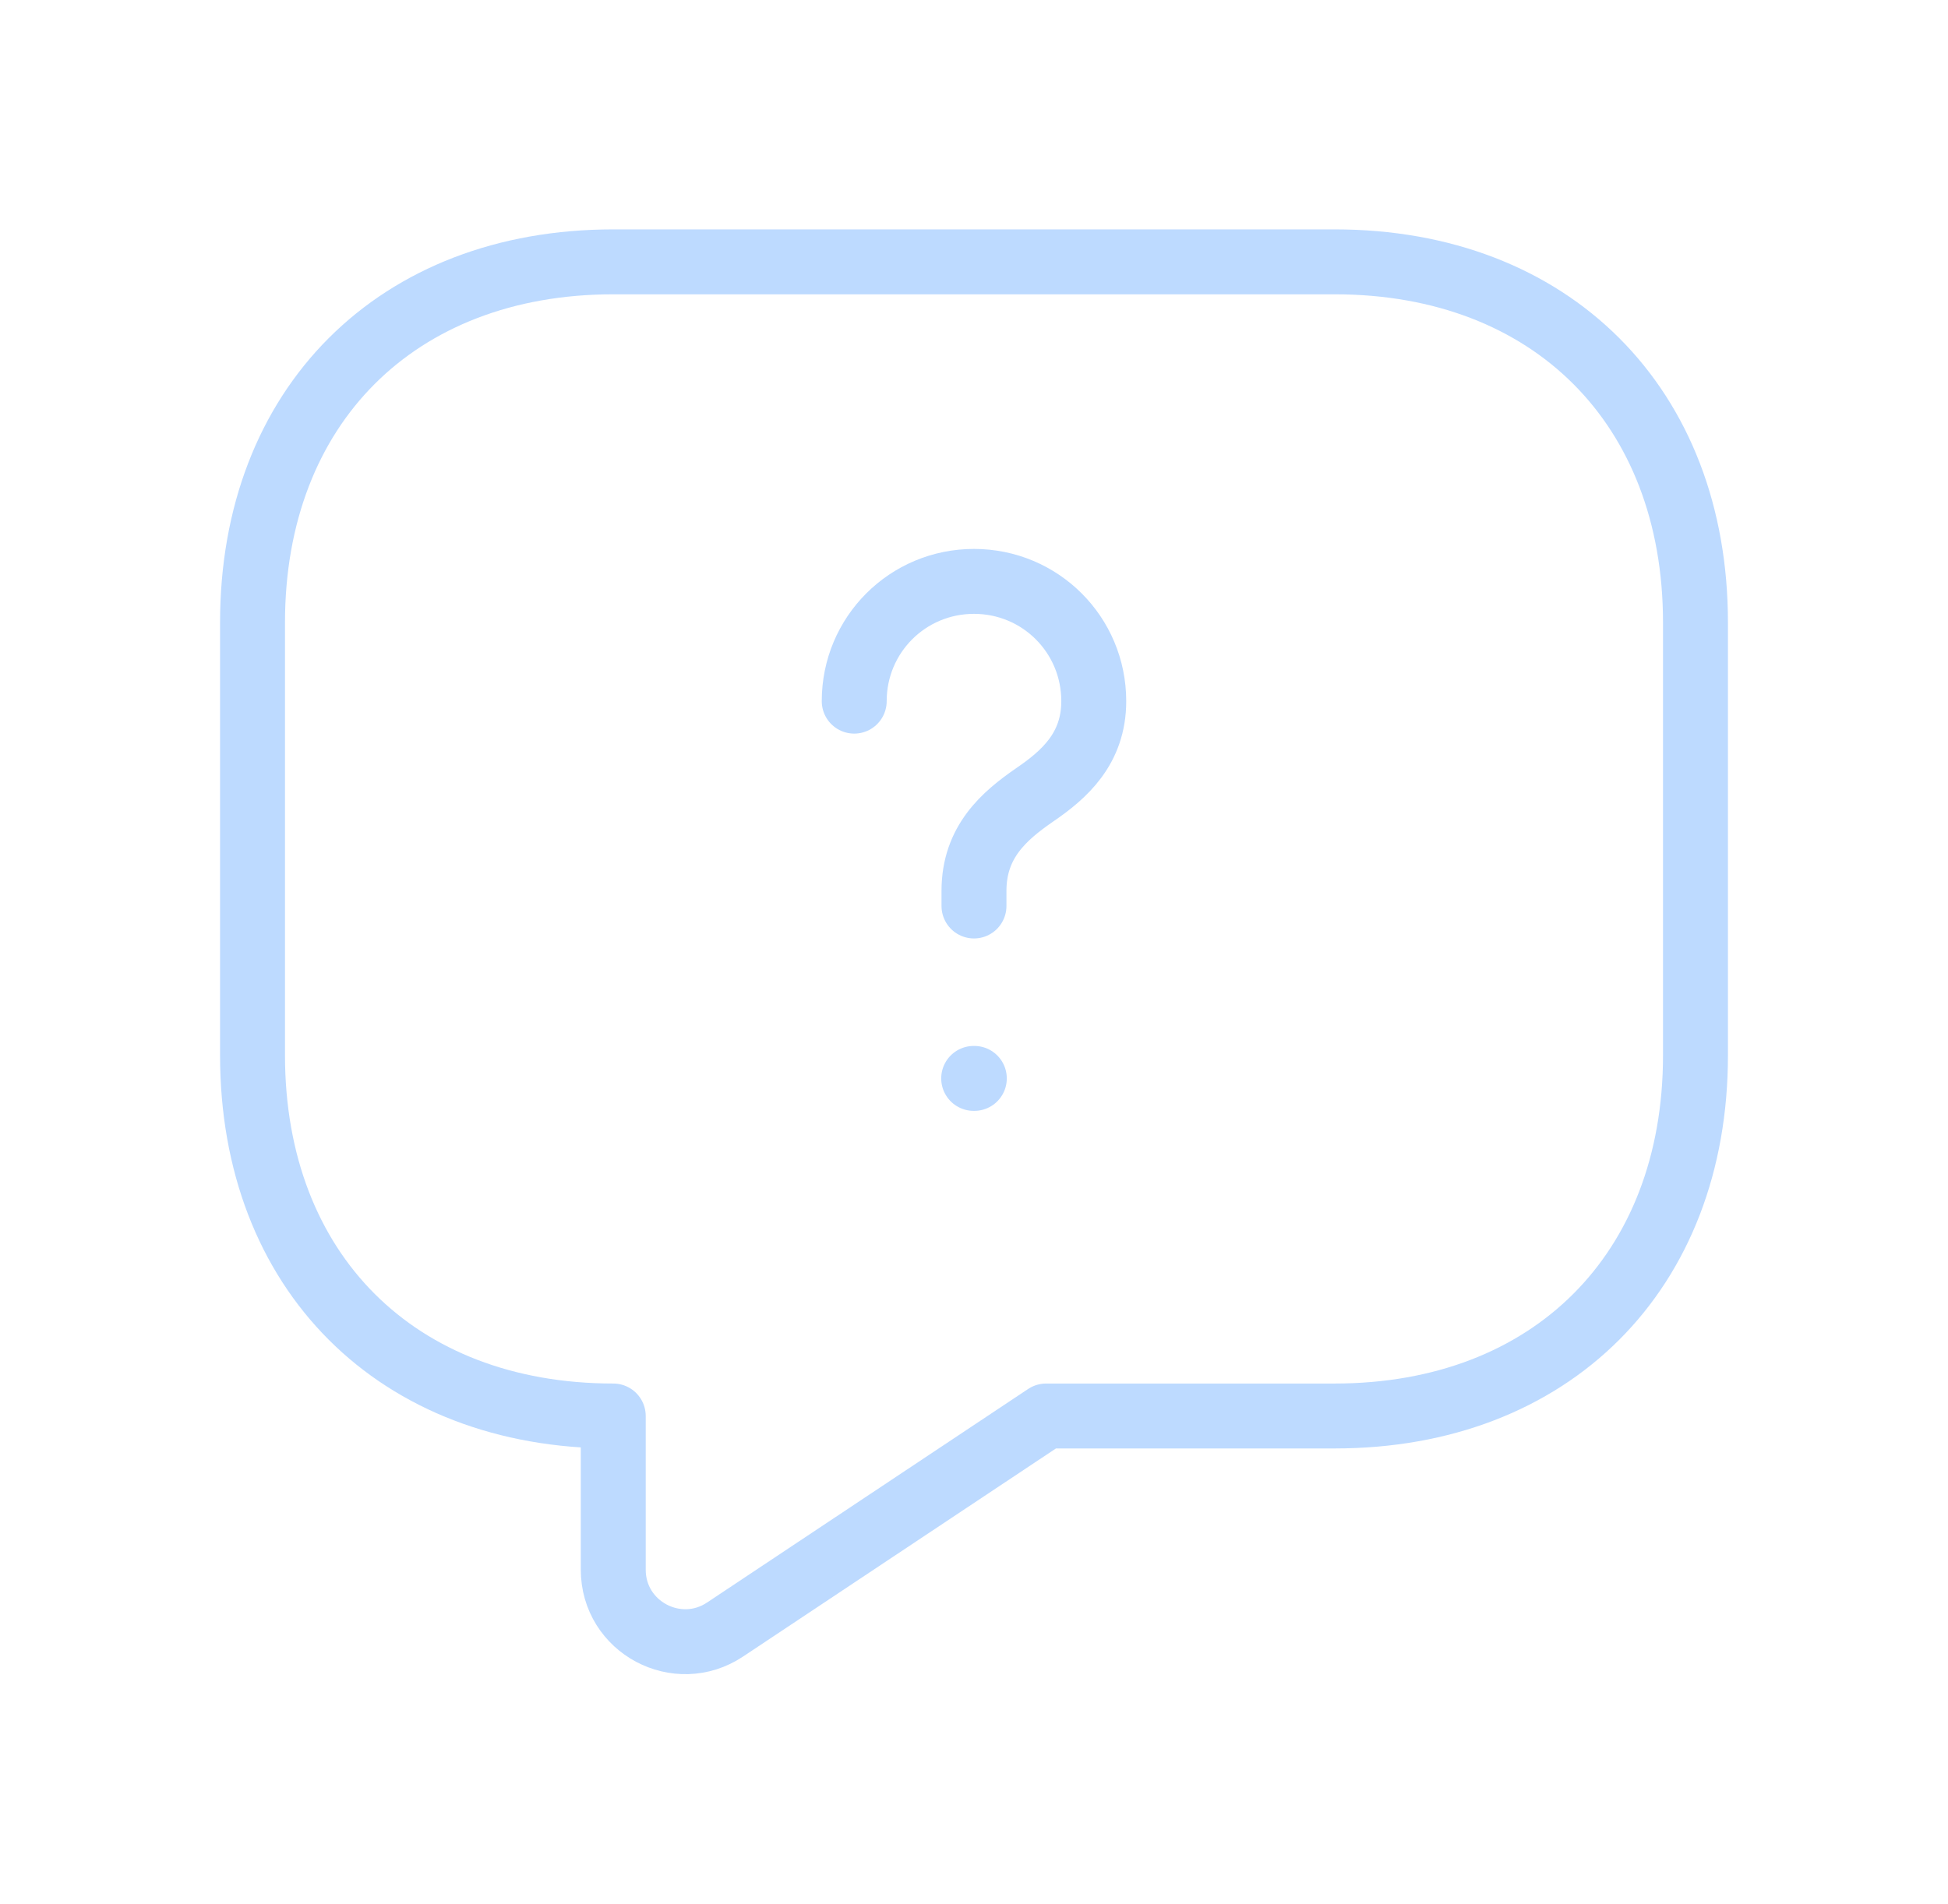 <svg width="90" height="88" viewBox="0 0 90 88" fill="none" xmlns="http://www.w3.org/2000/svg">
    <g filter="url(#filter0_f_552_14976)">
        <path d="M61.667 65.433H48.333L33.5 75.3C31.3 76.767 28.333 75.2 28.333 72.533V65.433C18.333 65.433 11.667 58.767 11.667 48.767V28.767C11.667 18.767 18.333 12.1 28.333 12.1H61.667C71.667 12.1 78.333 18.767 78.333 28.767V48.767C78.333 58.767 71.667 65.433 61.667 65.433Z" stroke="#BDDAFF" stroke-width="3" stroke-miterlimit="10" stroke-linecap="round" stroke-linejoin="round"/>
        <path d="M44.999 41.866V41.166C44.999 38.9 46.4 37.7 47.8 36.733C49.166 35.8 50.533 34.6 50.533 32.4C50.533 29.333 48.066 26.866 44.999 26.866C41.933 26.866 39.466 29.333 39.466 32.4" stroke="#BDDAFF" stroke-width="3" stroke-linecap="round" stroke-linejoin="round"/>
        <path d="M44.985 49.833H45.015" stroke="#BDDAFF" stroke-width="3" stroke-linecap="round" stroke-linejoin="round"/>
    </g>
    <path d="M61.667 65.433H48.333L33.5 75.3C31.3 76.767 28.333 75.2 28.333 72.533V65.433C18.333 65.433 11.667 58.767 11.667 48.767V28.767C11.667 18.767 18.333 12.1 28.333 12.1H61.667C71.667 12.1 78.333 18.767 78.333 28.767V48.767C78.333 58.767 71.667 65.433 61.667 65.433Z" stroke="#BDDAFF" stroke-width="1.5" stroke-miterlimit="10" stroke-linecap="round" stroke-linejoin="round"/>
    <path d="M44.999 41.866V41.166C44.999 38.9 46.4 37.7 47.8 36.733C49.166 35.8 50.533 34.6 50.533 32.4C50.533 29.333 48.066 26.866 44.999 26.866C41.933 26.866 39.466 29.333 39.466 32.4" stroke="#BDDAFF" stroke-width="1.5" stroke-linecap="round" stroke-linejoin="round"/>
    <path d="M44.985 49.833H45.015" stroke="#BDDAFF" stroke-width="1.5" stroke-linecap="round" stroke-linejoin="round"/>
    <defs>
        <filter id="filter0_f_552_14976" x="0.167" y="0.6" width="89.667" height="86.765" filterUnits="userSpaceOnUse" color-interpolation-filters="sRGB">
            <feFlood flood-opacity="0" result="BackgroundImageFix"/>
            <feBlend mode="normal" in="SourceGraphic" in2="BackgroundImageFix" result="shape"/>
            <feGaussianBlur stdDeviation="5" result="effect1_foregroundBlur_552_14976"/>
        </filter>
    </defs>
</svg>

